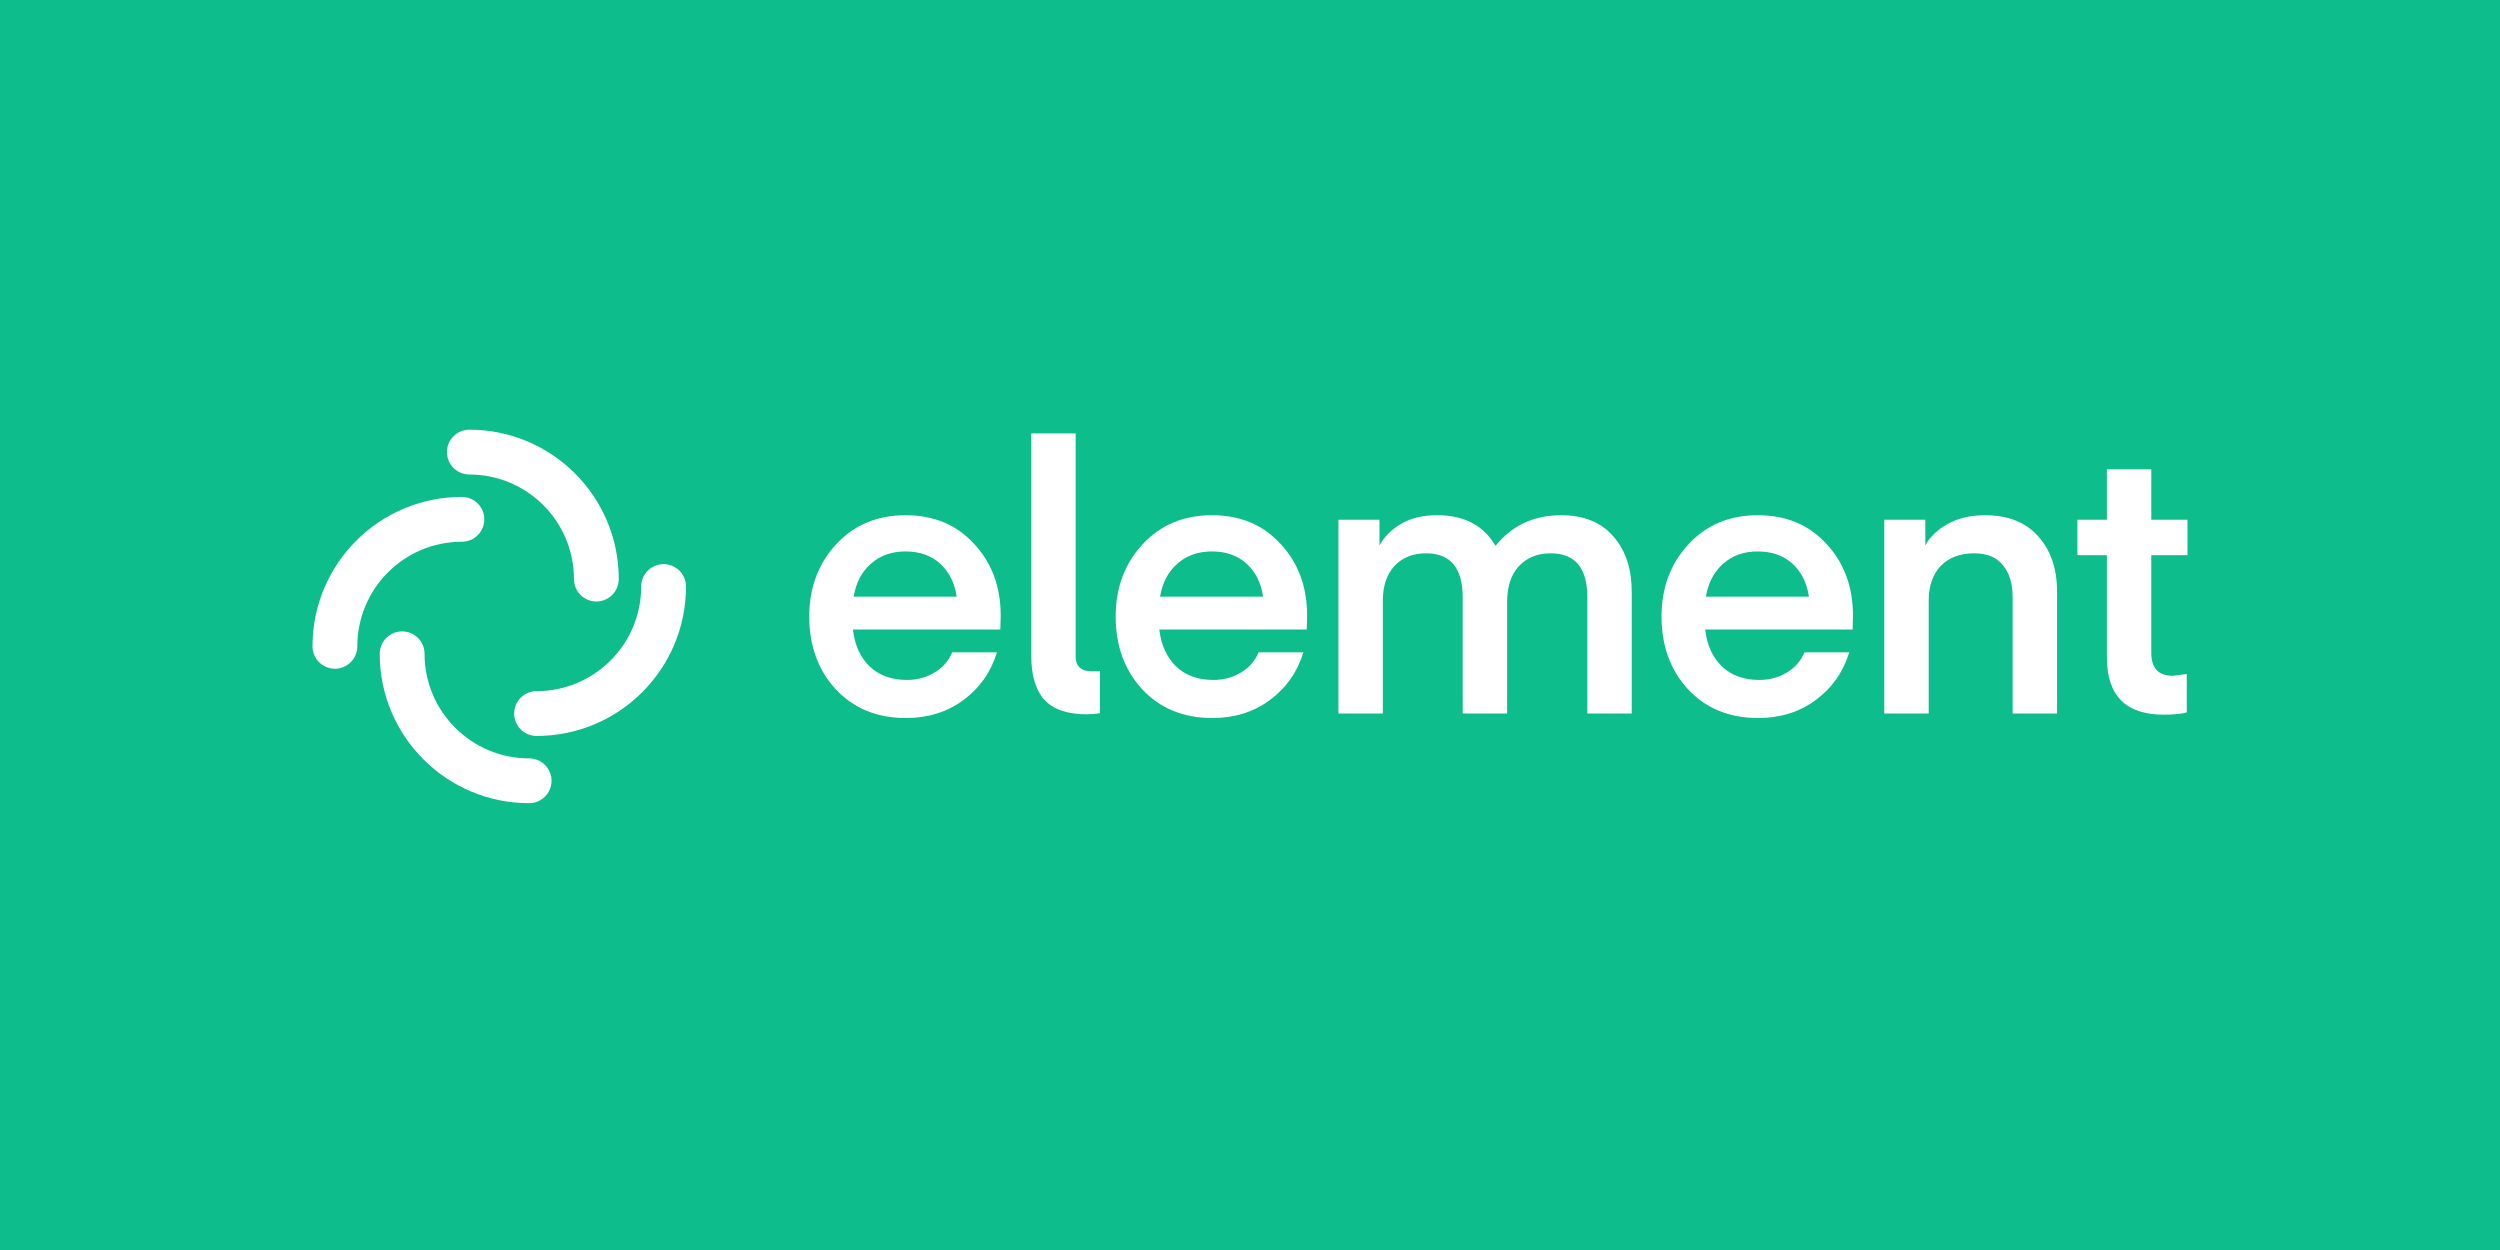 <svg width="128" height="64" viewBox="0 0 128 64" fill="none" xmlns="http://www.w3.org/2000/svg">
<rect width="128" height="64" fill="#0DBD8B"/>
<path d="M51.217 32.231H43.67C43.759 33.021 44.045 33.653 44.529 34.124C45.014 34.583 45.65 34.813 46.44 34.813C46.962 34.813 47.434 34.685 47.854 34.43C48.275 34.175 48.574 33.831 48.752 33.398H51.045C50.739 34.405 50.166 35.221 49.325 35.845C48.497 36.457 47.517 36.763 46.383 36.763C44.905 36.763 43.708 36.272 42.791 35.291C41.886 34.309 41.434 33.066 41.434 31.562C41.434 30.096 41.893 28.865 42.81 27.871C43.727 26.876 44.912 26.379 46.364 26.379C47.816 26.379 48.988 26.87 49.879 27.852C50.784 28.821 51.236 30.044 51.236 31.523L51.217 32.231ZM46.364 28.234C45.65 28.234 45.058 28.445 44.587 28.865C44.115 29.286 43.823 29.847 43.708 30.548H48.981C48.88 29.847 48.599 29.286 48.141 28.865C47.682 28.445 47.09 28.234 46.364 28.234Z" fill="white"/>
<path d="M52.801 33.57V22.191H55.074V33.608C55.074 34.118 55.355 34.373 55.915 34.373L56.316 34.354V36.515C56.1 36.553 55.87 36.572 55.629 36.572C54.648 36.572 53.928 36.323 53.469 35.826C53.024 35.329 52.801 34.577 52.801 33.57Z" fill="white"/>
<path d="M66.905 32.231H59.358C59.447 33.021 59.734 33.653 60.218 34.124C60.702 34.583 61.339 34.813 62.129 34.813C62.651 34.813 63.122 34.685 63.543 34.43C63.963 34.175 64.262 33.831 64.441 33.398H66.734C66.428 34.405 65.855 35.221 65.014 35.845C64.186 36.457 63.205 36.763 62.071 36.763C60.594 36.763 59.396 36.272 58.479 35.291C57.575 34.309 57.123 33.066 57.123 31.562C57.123 30.096 57.581 28.865 58.498 27.871C59.416 26.876 60.6 26.379 62.052 26.379C63.504 26.379 64.676 26.87 65.568 27.852C66.472 28.821 66.924 30.044 66.924 31.523L66.905 32.231ZM62.052 28.234C61.339 28.234 60.747 28.445 60.275 28.865C59.804 29.286 59.511 29.847 59.396 30.548H64.67C64.568 29.847 64.288 29.286 63.829 28.865C63.371 28.445 62.778 28.234 62.052 28.234Z" fill="white"/>
<path d="M77.164 30.835V36.534H74.89V30.586C74.89 29.082 74.266 28.33 73.017 28.33C72.342 28.33 71.801 28.547 71.393 28.98C70.999 29.413 70.801 30.006 70.801 30.759V36.534H68.527V26.609H70.629V27.928C70.871 27.482 71.241 27.112 71.737 26.819C72.234 26.526 72.852 26.379 73.591 26.379C74.966 26.379 75.96 26.902 76.571 27.947C77.412 26.902 78.533 26.379 79.934 26.379C81.093 26.379 81.985 26.743 82.609 27.469C83.233 28.183 83.545 29.127 83.545 30.299V36.534H81.272V30.586C81.272 29.082 80.647 28.33 79.399 28.33C78.711 28.33 78.164 28.553 77.756 28.999C77.361 29.433 77.164 30.044 77.164 30.835Z" fill="white"/>
<path d="M94.853 32.231H87.306C87.395 33.021 87.681 33.653 88.165 34.124C88.65 34.583 89.286 34.813 90.076 34.813C90.598 34.813 91.07 34.685 91.49 34.43C91.91 34.175 92.21 33.831 92.388 33.398H94.681C94.375 34.405 93.802 35.221 92.961 35.845C92.133 36.457 91.153 36.763 90.019 36.763C88.541 36.763 87.344 36.272 86.427 35.291C85.522 34.309 85.07 33.066 85.07 31.562C85.07 30.096 85.529 28.865 86.446 27.871C87.363 26.876 88.548 26.379 90 26.379C91.452 26.379 92.624 26.87 93.515 27.852C94.42 28.821 94.872 30.044 94.872 31.523L94.853 32.231ZM90 28.234C89.286 28.234 88.694 28.445 88.223 28.865C87.751 29.286 87.459 29.847 87.344 30.548H92.617C92.516 29.847 92.235 29.286 91.777 28.865C91.318 28.445 90.726 28.234 90 28.234Z" fill="white"/>
<path d="M98.577 26.609V27.928C98.806 27.495 99.182 27.131 99.704 26.838C100.239 26.532 100.882 26.379 101.634 26.379C102.806 26.379 103.71 26.736 104.347 27.45C104.997 28.164 105.321 29.114 105.321 30.299V36.534H103.048V30.586C103.048 29.885 102.882 29.337 102.551 28.942C102.232 28.534 101.742 28.33 101.08 28.33C100.354 28.33 99.78 28.547 99.36 28.98C98.952 29.413 98.749 30.013 98.749 30.778V36.534H96.475V26.609H98.577Z" fill="white"/>
<path d="M111.962 34.507V36.476C111.681 36.553 111.287 36.591 110.777 36.591C108.841 36.591 107.873 35.616 107.873 33.665V28.425H106.363V26.609H107.873V24.027H110.147V26.609H112V28.425H110.147V33.436C110.147 34.214 110.516 34.602 111.255 34.602L111.962 34.507Z" fill="white"/>
<path fill-rule="evenodd" clip-rule="evenodd" d="M22.884 23.147C22.884 22.514 23.398 22 24.032 22C28.256 22 31.681 25.425 31.681 29.649C31.681 30.283 31.168 30.797 30.534 30.797C29.9 30.797 29.386 30.283 29.386 29.649C29.386 26.692 26.989 24.295 24.032 24.295C23.398 24.295 22.884 23.781 22.884 23.147Z" fill="white"/>
<path fill-rule="evenodd" clip-rule="evenodd" d="M28.239 39.976C28.239 40.61 27.725 41.123 27.092 41.123C22.867 41.123 19.442 37.699 19.442 33.474C19.442 32.84 19.956 32.327 20.59 32.327C21.223 32.327 21.737 32.84 21.737 33.474C21.737 36.431 24.134 38.829 27.092 38.829C27.725 38.829 28.239 39.342 28.239 39.976Z" fill="white"/>
<path fill-rule="evenodd" clip-rule="evenodd" d="M17.147 34.239C16.514 34.239 16 33.725 16 33.092C16 28.867 19.425 25.442 23.649 25.442C24.283 25.442 24.797 25.956 24.797 26.59C24.797 27.223 24.283 27.737 23.649 27.737C20.692 27.737 18.295 30.134 18.295 33.092C18.295 33.725 17.781 34.239 17.147 34.239Z" fill="white"/>
<path fill-rule="evenodd" clip-rule="evenodd" d="M33.976 28.884C34.61 28.884 35.123 29.398 35.123 30.032C35.123 34.257 31.699 37.681 27.474 37.681C26.84 37.681 26.327 37.168 26.327 36.534C26.327 35.9 26.84 35.386 27.474 35.386C30.431 35.386 32.829 32.989 32.829 30.032C32.829 29.398 33.342 28.884 33.976 28.884Z" fill="white"/>
</svg>
